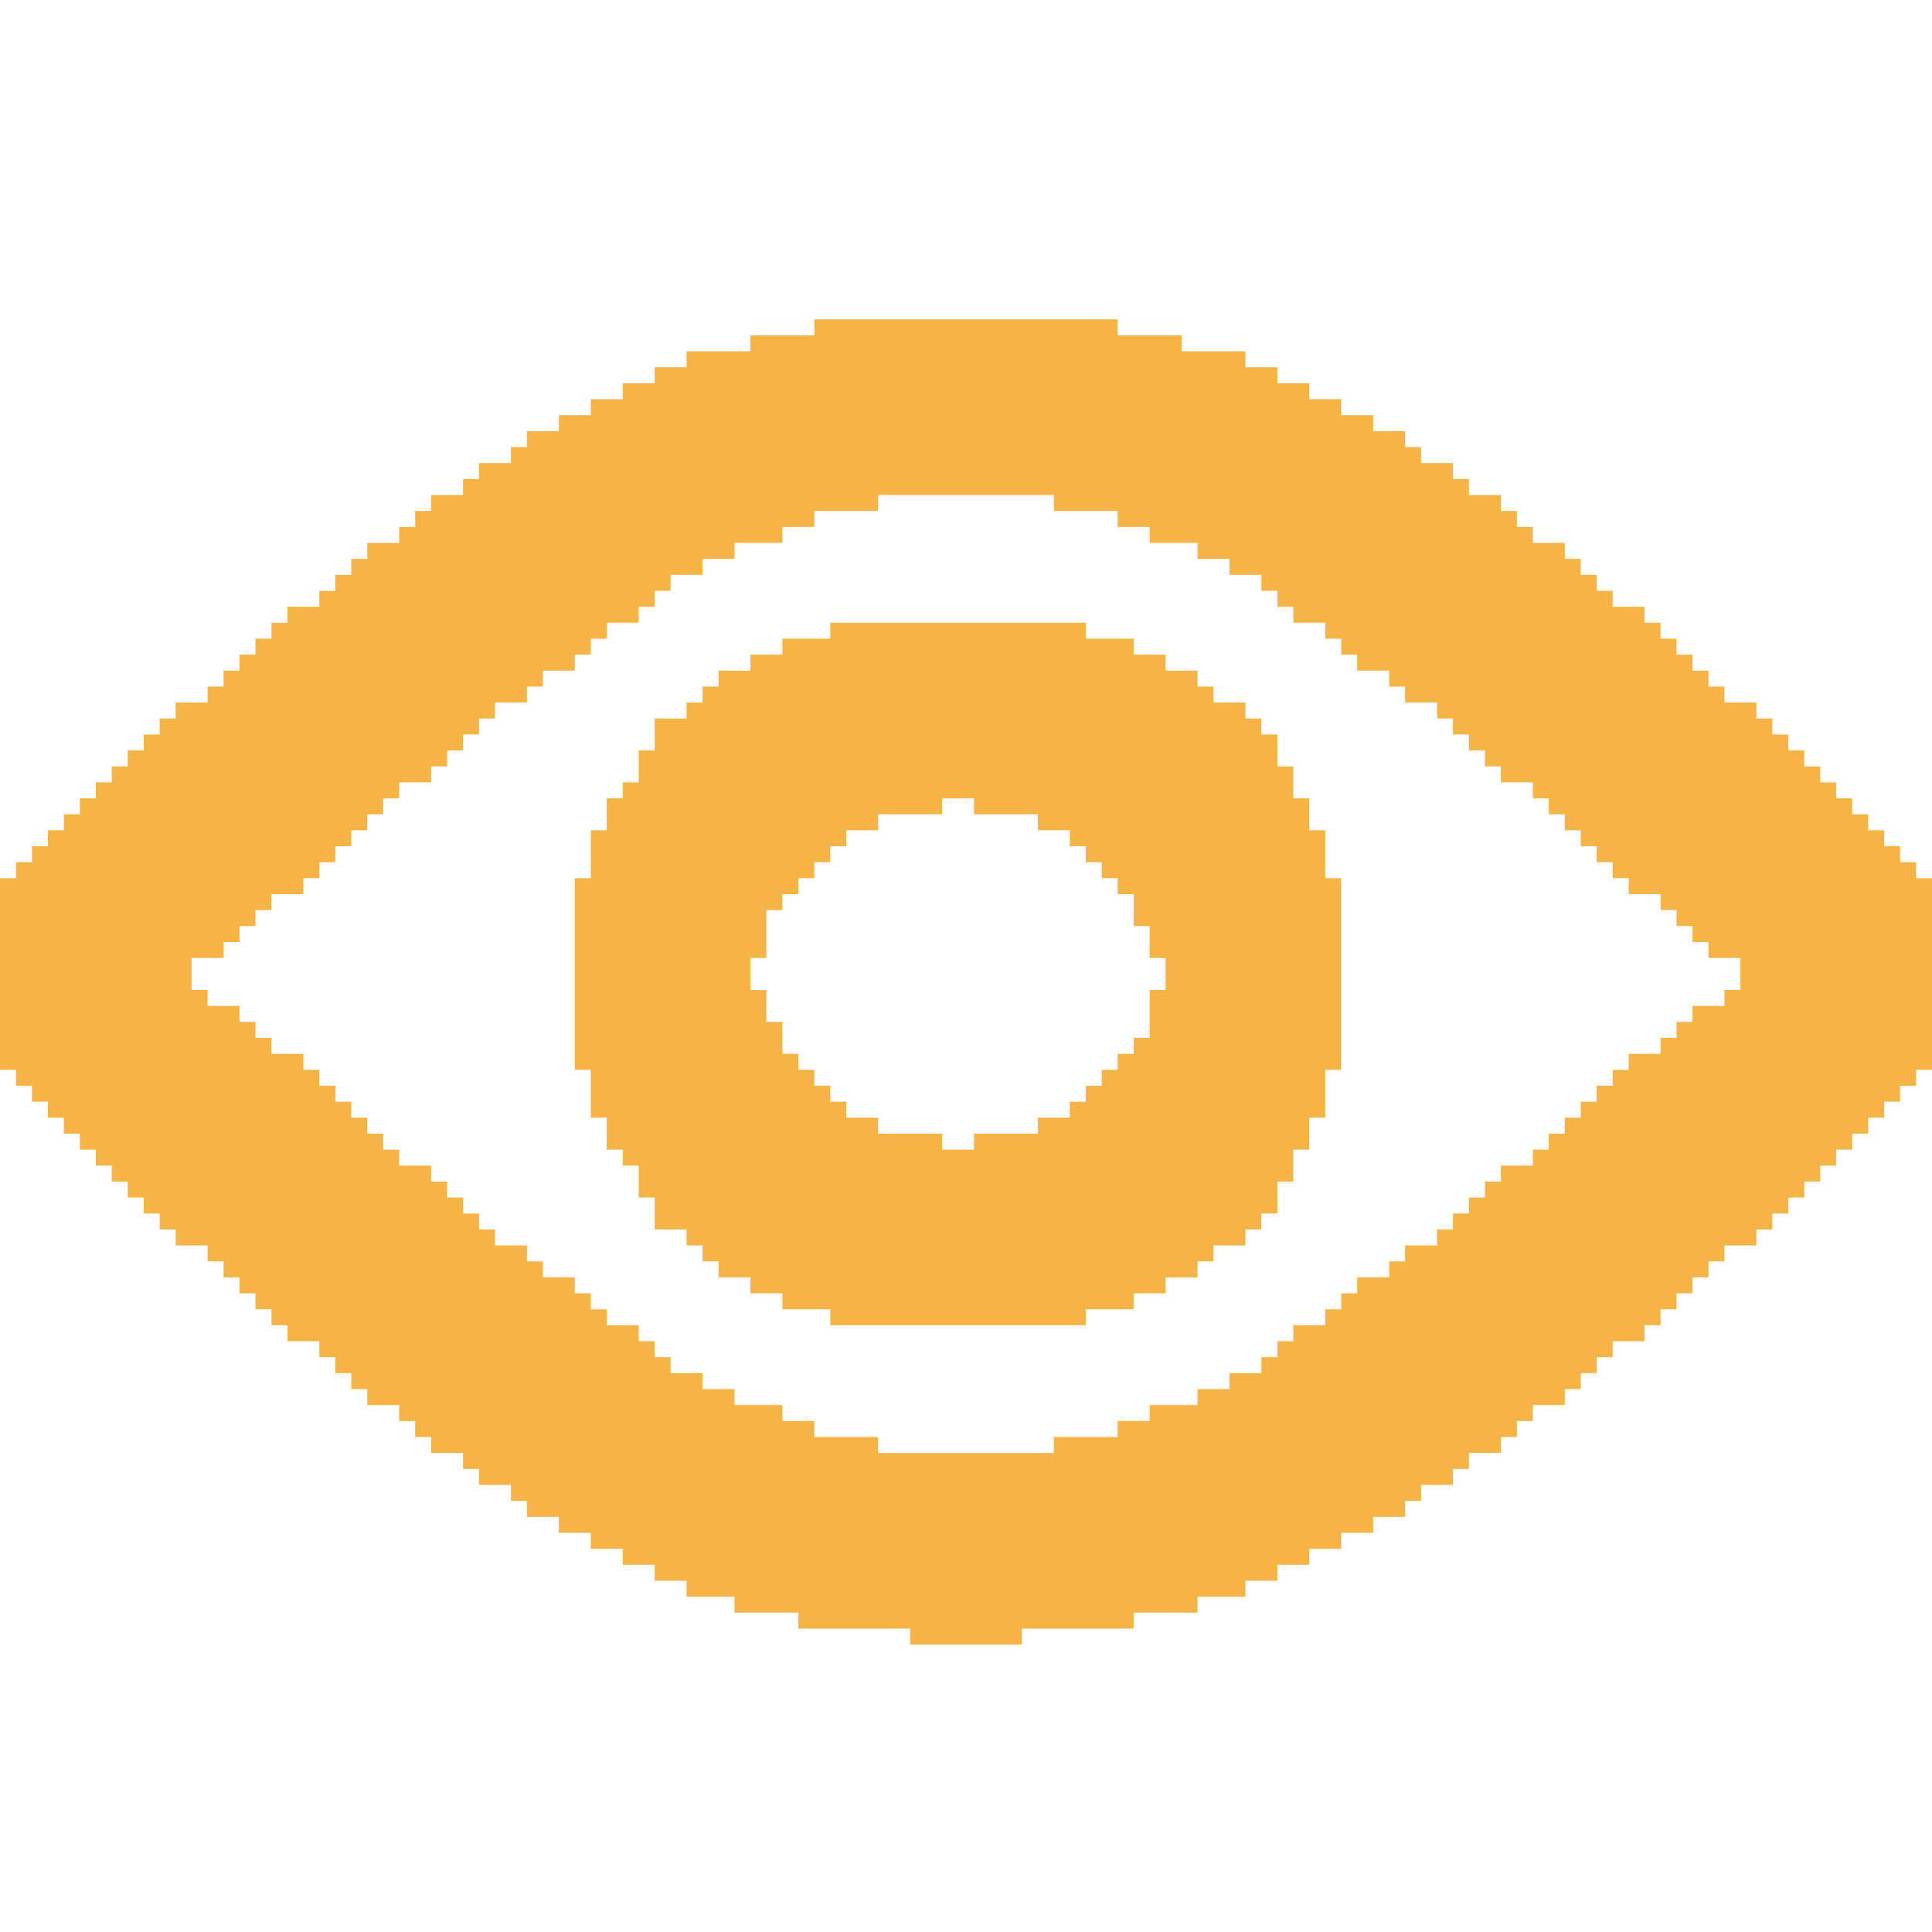 <?xml version="1.0" encoding="UTF-8"?>
<svg version="1.1" xmlns="http://www.w3.org/2000/svg" width="121" height="121">
<path d="M0,0 L19,0 L19,1 L23,1 L23,2 L27,2 L27,3 L29,3 L29,4 L31,4 L31,5 L33,5 L33,6 L35,6 L35,7 L37,7 L37,8 L38,8 L38,9 L40,9 L40,10 L41,10 L41,11 L43,11 L43,12 L44,12 L44,13 L45,13 L45,14 L47,14 L47,15 L48,15 L48,16 L49,16 L49,17 L50,17 L50,18 L52,18 L52,19 L53,19 L53,20 L54,20 L54,21 L55,21 L55,22 L56,22 L56,23 L57,23 L57,24 L59,24 L59,25 L60,25 L60,26 L61,26 L61,27 L62,27 L62,28 L63,28 L63,29 L64,29 L64,30 L65,30 L65,31 L66,31 L66,32 L67,32 L67,33 L68,33 L68,34 L69,34 L69,35 L70,35 L70,47 L69,47 L69,48 L68,48 L68,49 L67,49 L67,50 L66,50 L66,51 L65,51 L65,52 L64,52 L64,53 L63,53 L63,54 L62,54 L62,55 L61,55 L61,56 L60,56 L60,57 L59,57 L59,58 L57,58 L57,59 L56,59 L56,60 L55,60 L55,61 L54,61 L54,62 L53,62 L53,63 L52,63 L52,64 L50,64 L50,65 L49,65 L49,66 L48,66 L48,67 L47,67 L47,68 L45,68 L45,69 L44,69 L44,70 L43,70 L43,71 L41,71 L41,72 L40,72 L40,73 L38,73 L38,74 L37,74 L37,75 L35,75 L35,76 L33,76 L33,77 L31,77 L31,78 L29,78 L29,79 L27,79 L27,80 L24,80 L24,81 L20,81 L20,82 L13,82 L13,83 L6,83 L6,82 L-1,82 L-1,81 L-5,81 L-5,80 L-8,80 L-8,79 L-10,79 L-10,78 L-12,78 L-12,77 L-14,77 L-14,76 L-16,76 L-16,75 L-18,75 L-18,74 L-19,74 L-19,73 L-21,73 L-21,72 L-22,72 L-22,71 L-24,71 L-24,70 L-25,70 L-25,69 L-26,69 L-26,68 L-28,68 L-28,67 L-29,67 L-29,66 L-30,66 L-30,65 L-31,65 L-31,64 L-33,64 L-33,63 L-34,63 L-34,62 L-35,62 L-35,61 L-36,61 L-36,60 L-37,60 L-37,59 L-38,59 L-38,58 L-40,58 L-40,57 L-41,57 L-41,56 L-42,56 L-42,55 L-43,55 L-43,54 L-44,54 L-44,53 L-45,53 L-45,52 L-46,52 L-46,51 L-47,51 L-47,50 L-48,50 L-48,49 L-49,49 L-49,48 L-50,48 L-50,47 L-51,47 L-51,35 L-50,35 L-50,34 L-49,34 L-49,33 L-48,33 L-48,32 L-47,32 L-47,31 L-46,31 L-46,30 L-45,30 L-45,29 L-44,29 L-44,28 L-43,28 L-43,27 L-42,27 L-42,26 L-41,26 L-41,25 L-40,25 L-40,24 L-38,24 L-38,23 L-37,23 L-37,22 L-36,22 L-36,21 L-35,21 L-35,20 L-34,20 L-34,19 L-33,19 L-33,18 L-31,18 L-31,17 L-30,17 L-30,16 L-29,16 L-29,15 L-28,15 L-28,14 L-26,14 L-26,13 L-25,13 L-25,12 L-24,12 L-24,11 L-22,11 L-22,10 L-21,10 L-21,9 L-19,9 L-19,8 L-18,8 L-18,7 L-16,7 L-16,6 L-14,6 L-14,5 L-12,5 L-12,4 L-10,4 L-10,3 L-8,3 L-8,2 L-4,2 L-4,1 L0,1 Z M4,11 L4,12 L0,12 L0,13 L-2,13 L-2,14 L-5,14 L-5,15 L-7,15 L-7,16 L-9,16 L-9,17 L-10,17 L-10,18 L-11,18 L-11,19 L-13,19 L-13,20 L-14,20 L-14,21 L-15,21 L-15,22 L-17,22 L-17,23 L-18,23 L-18,24 L-20,24 L-20,25 L-21,25 L-21,26 L-22,26 L-22,27 L-23,27 L-23,28 L-24,28 L-24,29 L-26,29 L-26,30 L-27,30 L-27,31 L-28,31 L-28,32 L-29,32 L-29,33 L-30,33 L-30,34 L-31,34 L-31,35 L-32,35 L-32,36 L-34,36 L-34,37 L-35,37 L-35,38 L-36,38 L-36,39 L-37,39 L-37,40 L-39,40 L-39,42 L-38,42 L-38,43 L-36,43 L-36,44 L-35,44 L-35,45 L-34,45 L-34,46 L-32,46 L-32,47 L-31,47 L-31,48 L-30,48 L-30,49 L-29,49 L-29,50 L-28,50 L-28,51 L-27,51 L-27,52 L-26,52 L-26,53 L-24,53 L-24,54 L-23,54 L-23,55 L-22,55 L-22,56 L-21,56 L-21,57 L-20,57 L-20,58 L-18,58 L-18,59 L-17,59 L-17,60 L-15,60 L-15,61 L-14,61 L-14,62 L-13,62 L-13,63 L-11,63 L-11,64 L-10,64 L-10,65 L-9,65 L-9,66 L-7,66 L-7,67 L-5,67 L-5,68 L-2,68 L-2,69 L0,69 L0,70 L4,70 L4,71 L15,71 L15,70 L19,70 L19,69 L21,69 L21,68 L24,68 L24,67 L26,67 L26,66 L28,66 L28,65 L29,65 L29,64 L30,64 L30,63 L32,63 L32,62 L33,62 L33,61 L34,61 L34,60 L36,60 L36,59 L37,59 L37,58 L39,58 L39,57 L40,57 L40,56 L41,56 L41,55 L42,55 L42,54 L43,54 L43,53 L45,53 L45,52 L46,52 L46,51 L47,51 L47,50 L48,50 L48,49 L49,49 L49,48 L50,48 L50,47 L51,47 L51,46 L53,46 L53,45 L54,45 L54,44 L55,44 L55,43 L57,43 L57,42 L58,42 L58,40 L56,40 L56,39 L55,39 L55,38 L54,38 L54,37 L53,37 L53,36 L51,36 L51,35 L50,35 L50,34 L49,34 L49,33 L48,33 L48,32 L47,32 L47,31 L46,31 L46,30 L45,30 L45,29 L43,29 L43,28 L42,28 L42,27 L41,27 L41,26 L40,26 L40,25 L39,25 L39,24 L37,24 L37,23 L36,23 L36,22 L34,22 L34,21 L33,21 L33,20 L32,20 L32,19 L30,19 L30,18 L29,18 L29,17 L28,17 L28,16 L26,16 L26,15 L24,15 L24,14 L21,14 L21,13 L19,13 L19,12 L15,12 L15,11 Z " fill="#F7B446" transform="translate(51,20)"/>
<path d="M0,0 L16,0 L16,1 L19,1 L19,2 L21,2 L21,3 L23,3 L23,4 L24,4 L24,5 L26,5 L26,6 L27,6 L27,7 L28,7 L28,9 L29,9 L29,11 L30,11 L30,13 L31,13 L31,16 L32,16 L32,28 L31,28 L31,31 L30,31 L30,33 L29,33 L29,35 L28,35 L28,37 L27,37 L27,38 L26,38 L26,39 L24,39 L24,40 L23,40 L23,41 L21,41 L21,42 L19,42 L19,43 L16,43 L16,44 L0,44 L0,43 L-3,43 L-3,42 L-5,42 L-5,41 L-7,41 L-7,40 L-8,40 L-8,39 L-9,39 L-9,38 L-11,38 L-11,36 L-12,36 L-12,34 L-13,34 L-13,33 L-14,33 L-14,31 L-15,31 L-15,28 L-16,28 L-16,16 L-15,16 L-15,13 L-14,13 L-14,11 L-13,11 L-13,10 L-12,10 L-12,8 L-11,8 L-11,6 L-9,6 L-9,5 L-8,5 L-8,4 L-7,4 L-7,3 L-5,3 L-5,2 L-3,2 L-3,1 L0,1 Z M7,11 L7,12 L3,12 L3,13 L1,13 L1,14 L0,14 L0,15 L-1,15 L-1,16 L-2,16 L-2,17 L-3,17 L-3,18 L-4,18 L-4,21 L-5,21 L-5,23 L-4,23 L-4,25 L-3,25 L-3,27 L-2,27 L-2,28 L-1,28 L-1,29 L0,29 L0,30 L1,30 L1,31 L3,31 L3,32 L7,32 L7,33 L9,33 L9,32 L13,32 L13,31 L15,31 L15,30 L16,30 L16,29 L17,29 L17,28 L18,28 L18,27 L19,27 L19,26 L20,26 L20,23 L21,23 L21,21 L20,21 L20,19 L19,19 L19,17 L18,17 L18,16 L17,16 L17,15 L16,15 L16,14 L15,14 L15,13 L13,13 L13,12 L9,12 L9,11 Z " fill="#F6B346" transform="translate(52,39)"/>
</svg>
